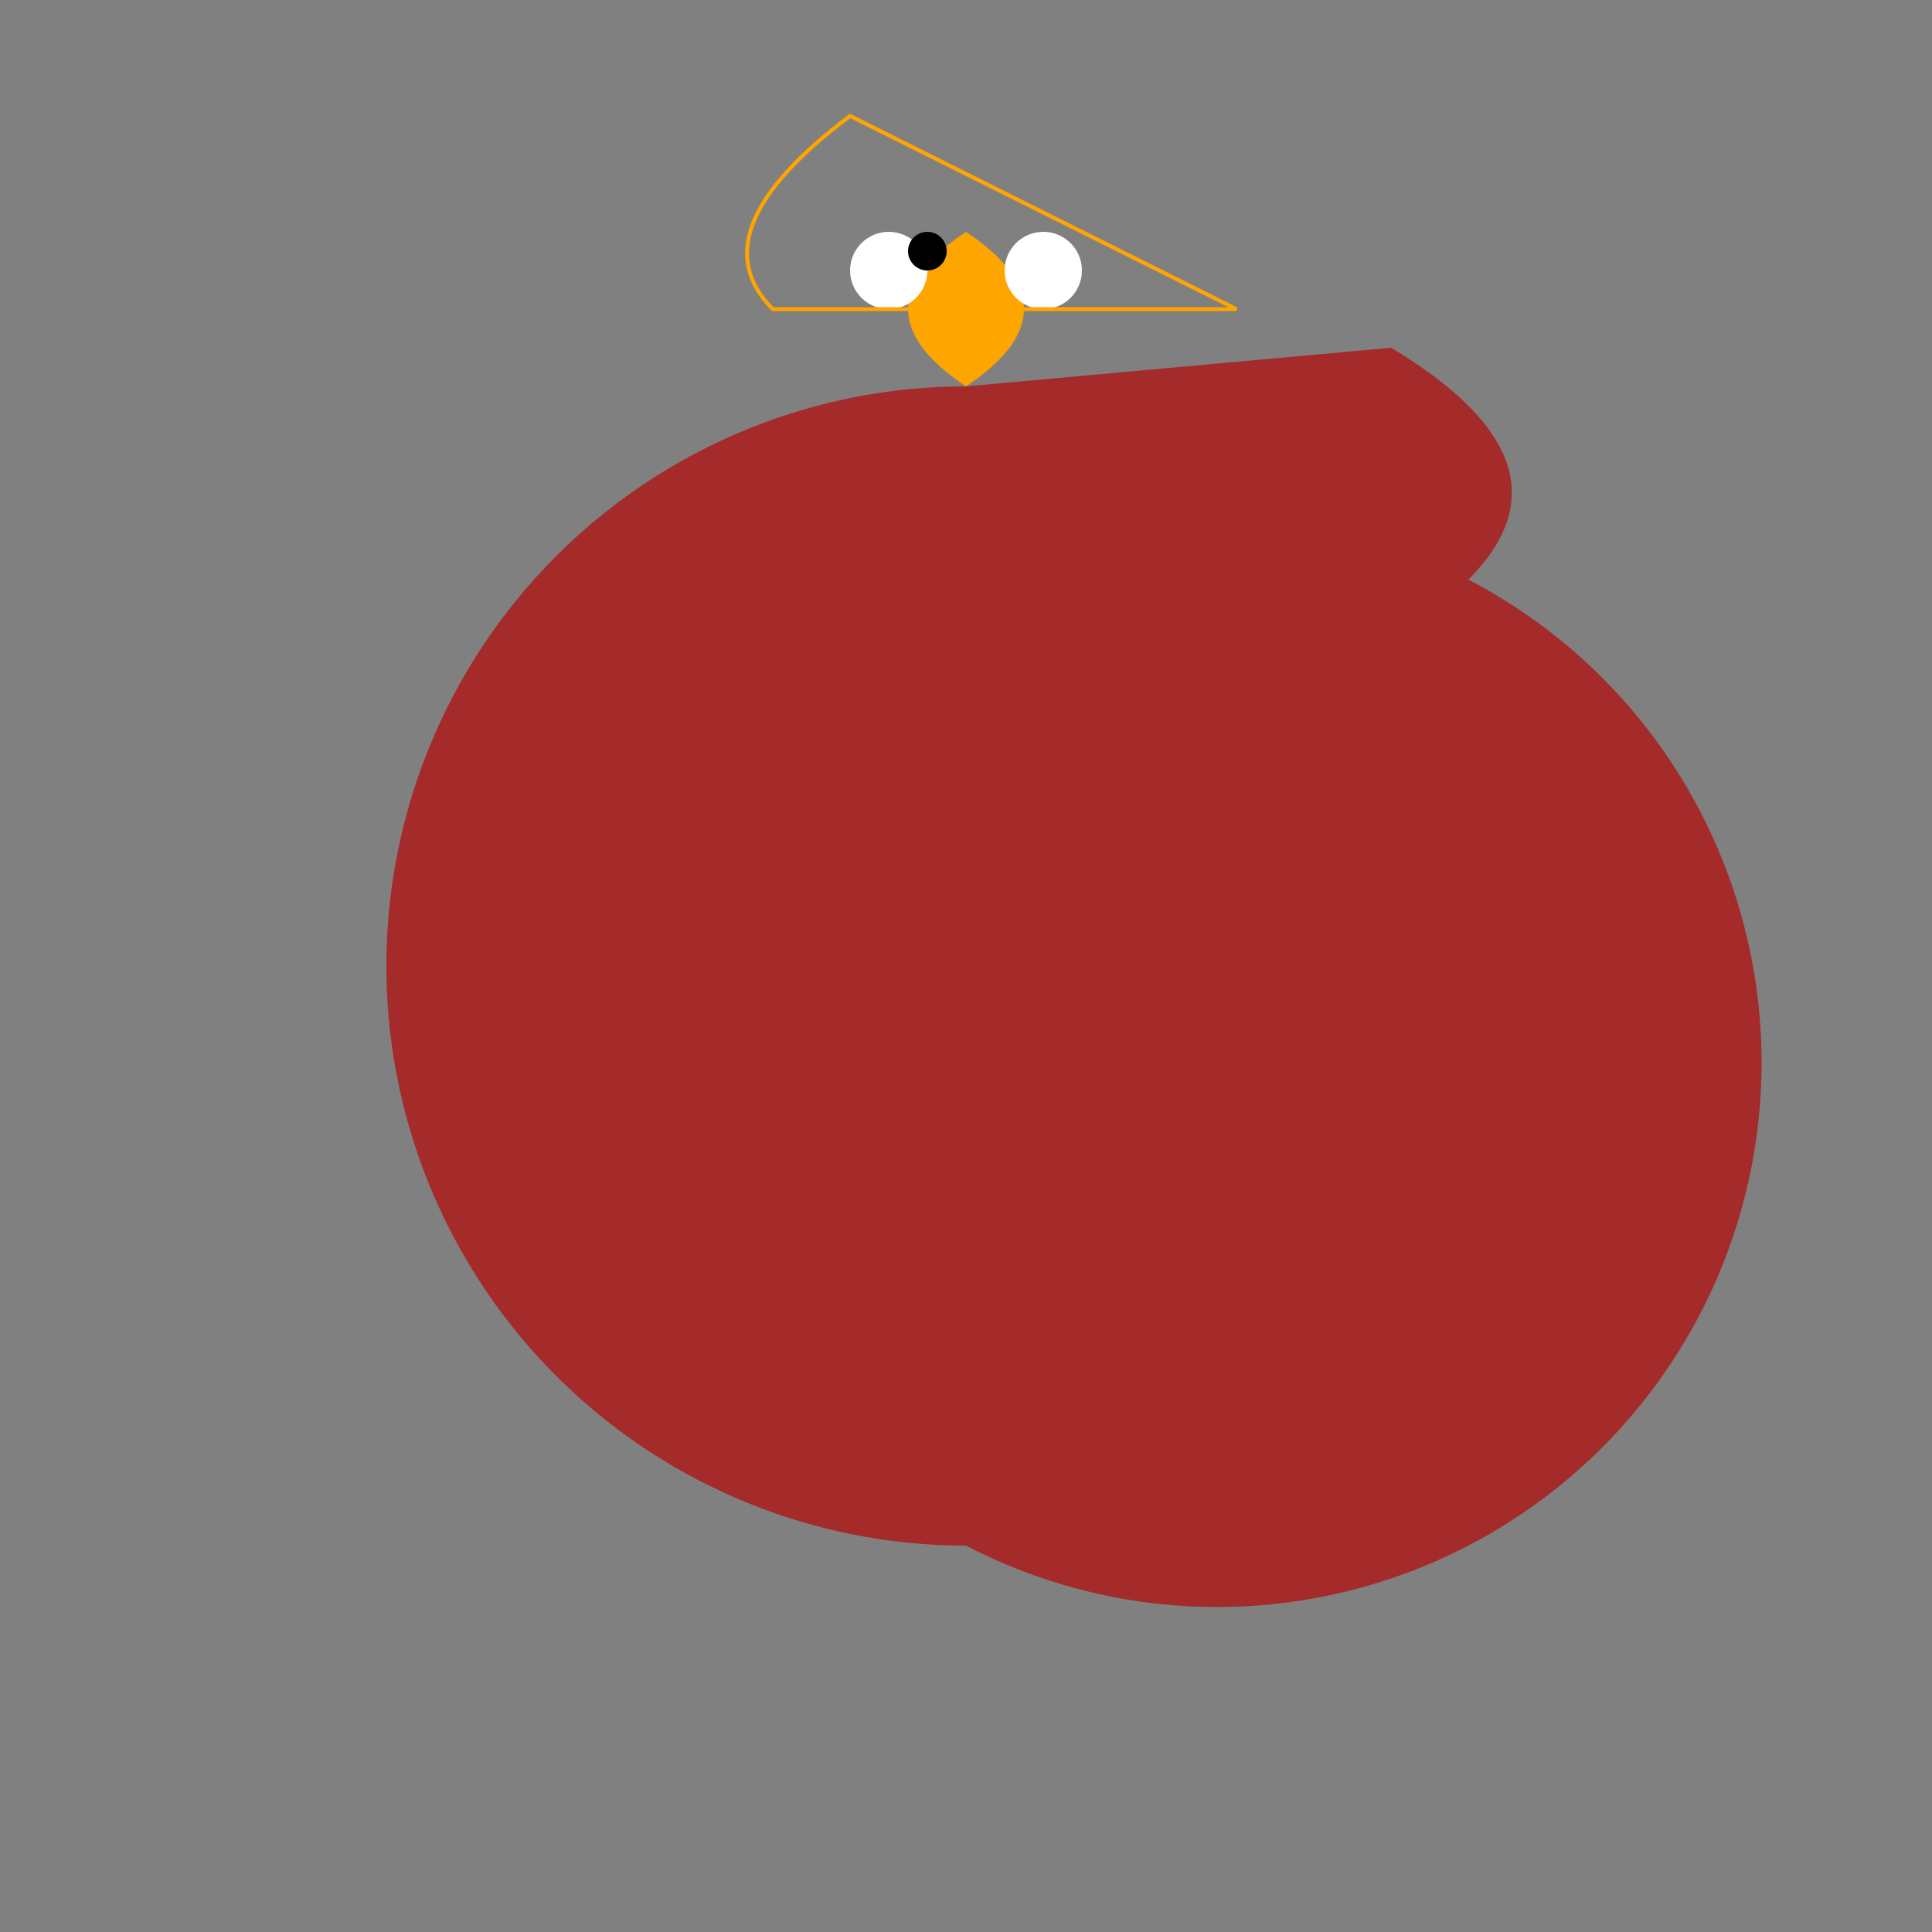 <svg xmlns="http://www.w3.org/2000/svg" viewBox="0 0 500 500">
  <rect x="0" y="0" width="500" height="500" fill="#808080" stroke="none"/>
  <!-- Body -->
  <path d="M250,100 A70,70 0 1 0 250,400 A70,70 0 1 0 380,150 Q410,120 360,90 Z" fill="brown"/>

  <!-- Head -->
  <path d="M250,100 Q220,80 250,60 Q280,80 250,100 Z" fill="orange"/>

  <!-- Eyes -->
  <circle cx="230" cy="70" r="10" fill="white"/>
  <circle cx="270" cy="70" r="10" fill="white"/>
  <circle cx="240" cy="65" r="5" fill="black"/>

  <!-- Mane -->
  <path d="M200,80 Q180,60 220,30 Q280,60 320,80 Z" stroke="orange" fill="transparent"/>

  <!-- Legs -->
  <rect x="210" y="250" width="20" height="70" fill="brown"/>
  <rect x="280" y="250" width="20" height="70" fill="brown"/>
</svg>